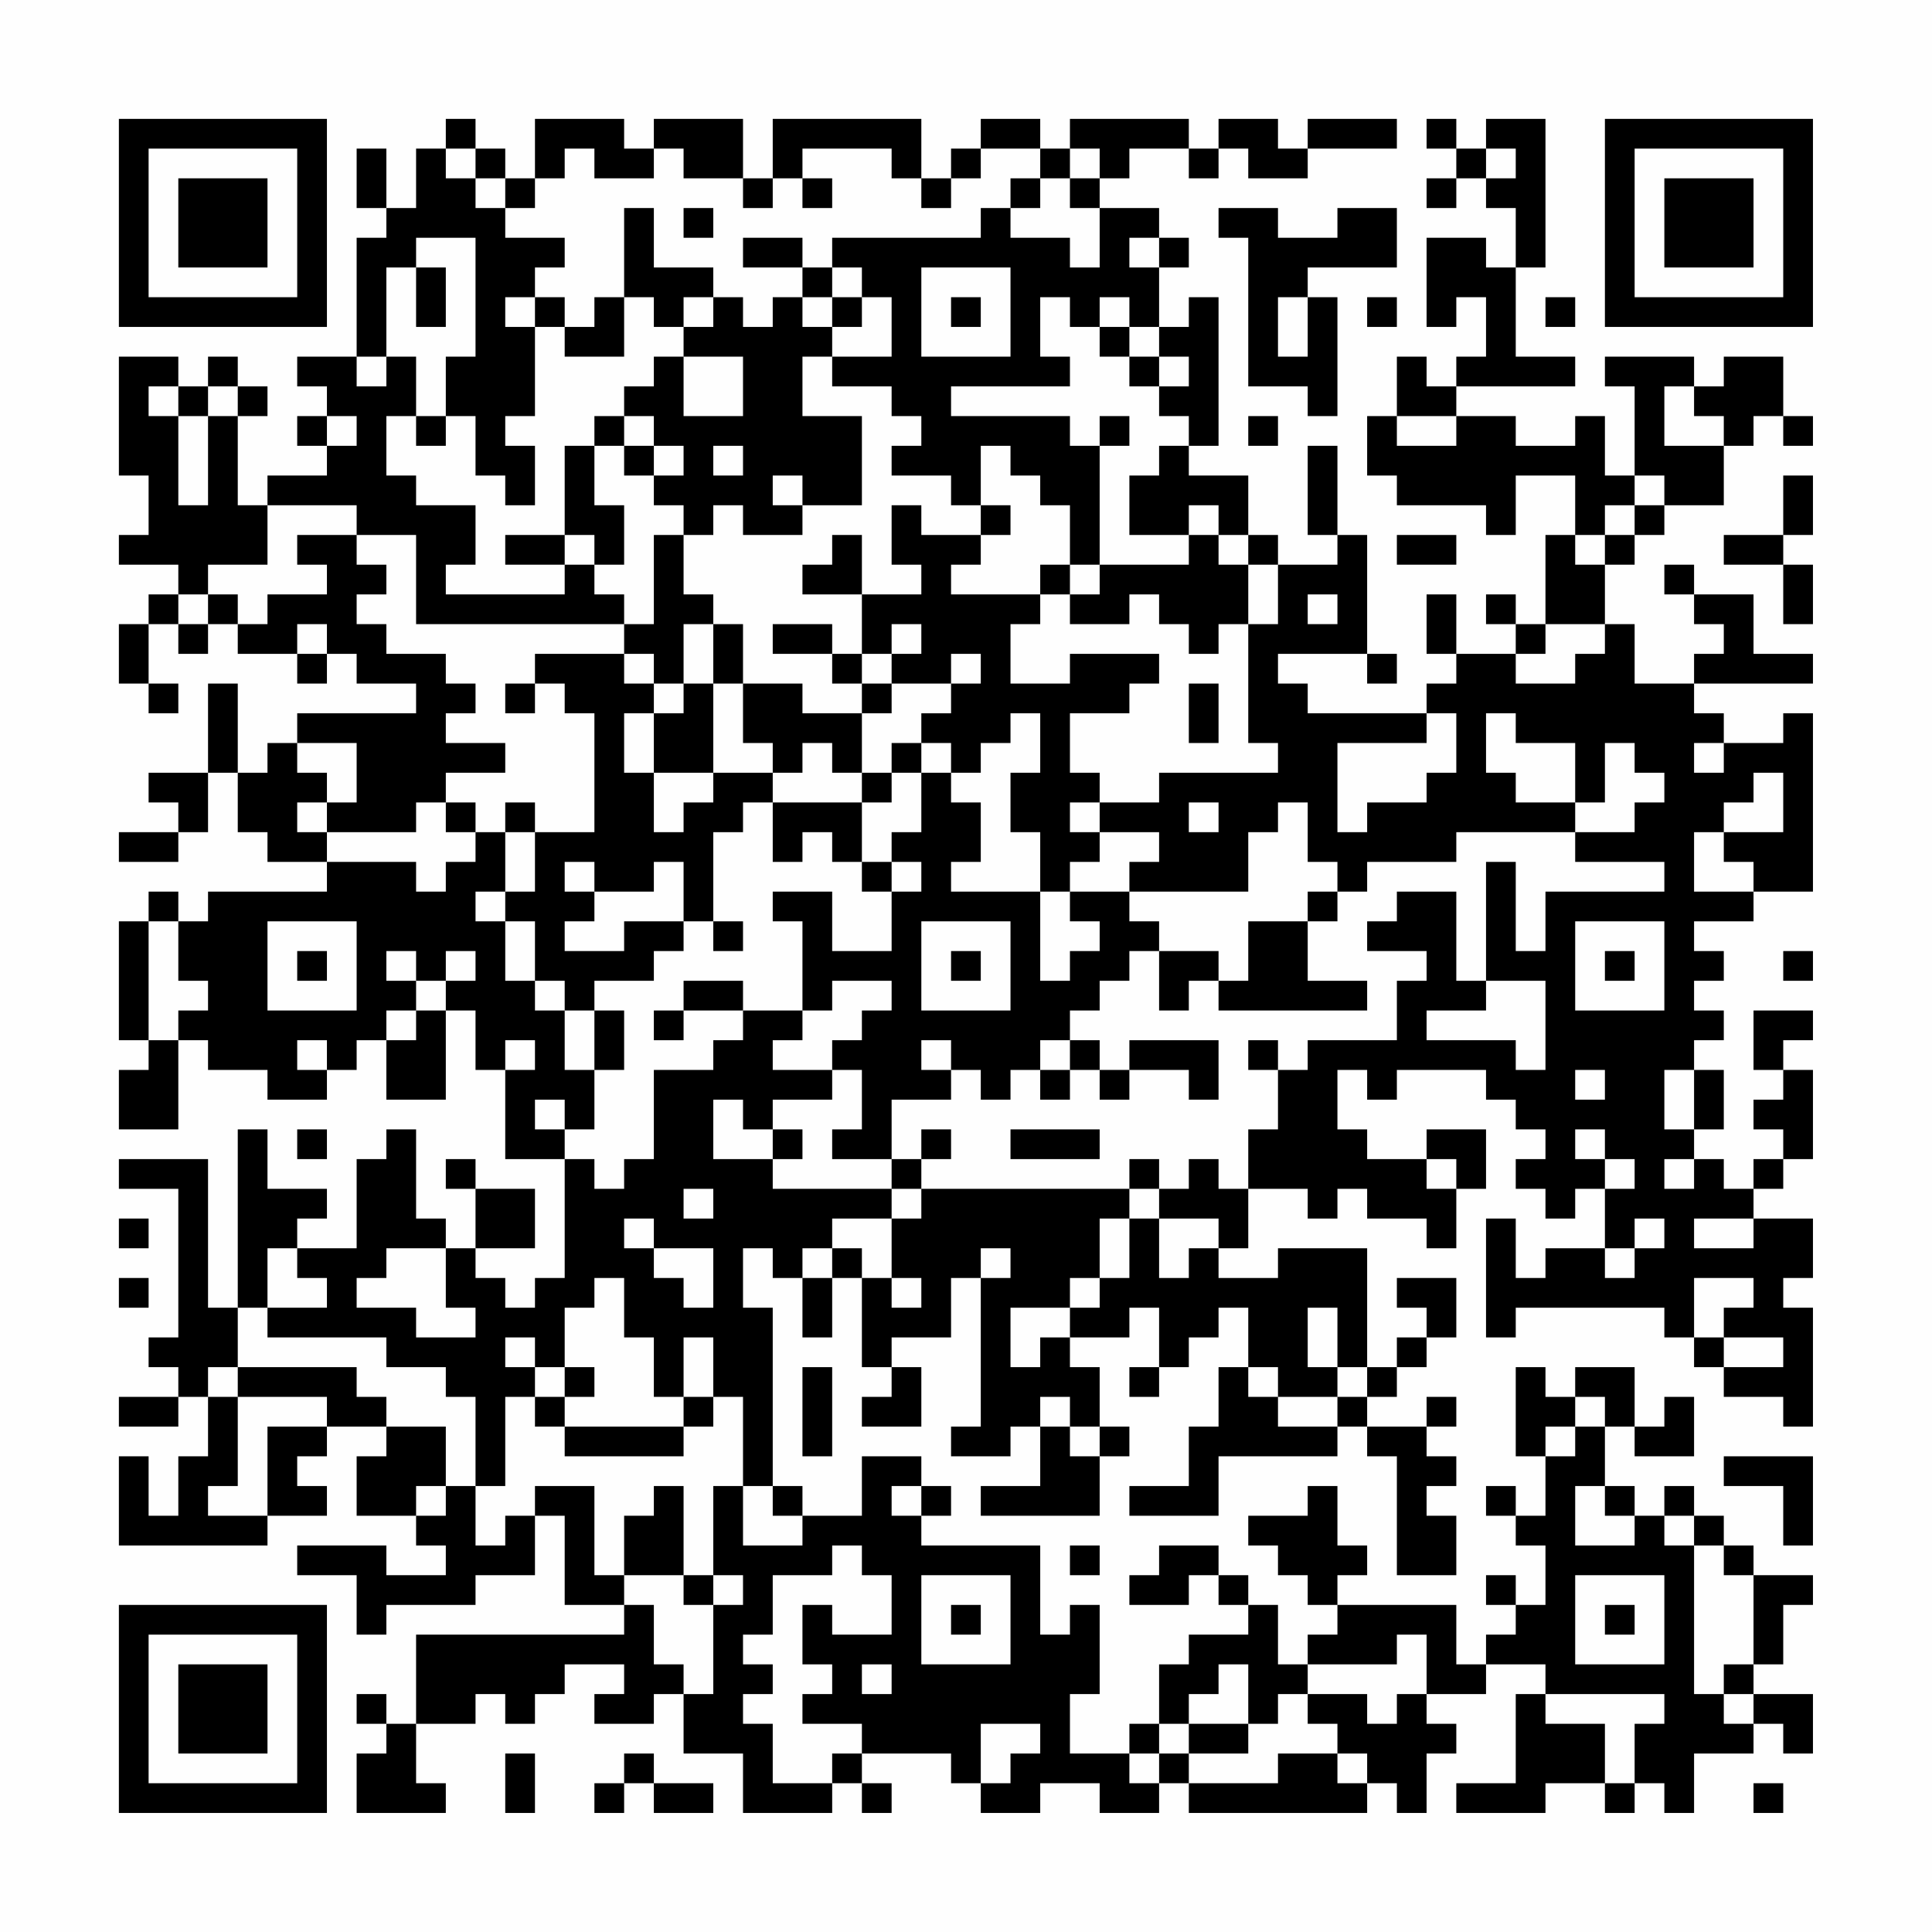 <?xml version="1.0" encoding="UTF-8"?>
<svg xmlns="http://www.w3.org/2000/svg" version="1.1" width="300" height="300" viewBox="0 0 300 300"><rect x="0" y="0" width="300" height="300" fill="#fefefe"/><g transform="scale(4.615)"><g transform="translate(4,4)"><path fill-rule="evenodd" d="M11 0L11 1L10 1L10 3L9 3L9 1L8 1L8 3L9 3L9 4L8 4L8 8L6 8L6 9L7 9L7 10L6 10L6 11L7 11L7 12L5 12L5 13L4 13L4 10L5 10L5 9L4 9L4 8L3 8L3 9L2 9L2 8L0 8L0 12L1 12L1 14L0 14L0 15L2 15L2 16L1 16L1 17L0 17L0 19L1 19L1 20L2 20L2 19L1 19L1 17L2 17L2 18L3 18L3 17L4 17L4 18L6 18L6 19L7 19L7 18L8 18L8 19L10 19L10 20L6 20L6 21L5 21L5 22L4 22L4 19L3 19L3 22L1 22L1 23L2 23L2 24L0 24L0 25L2 25L2 24L3 24L3 22L4 22L4 24L5 24L5 25L7 25L7 26L3 26L3 27L2 27L2 26L1 26L1 27L0 27L0 31L1 31L1 32L0 32L0 34L2 34L2 31L3 31L3 32L5 32L5 33L7 33L7 32L8 32L8 31L9 31L9 33L11 33L11 30L12 30L12 32L13 32L13 35L15 35L15 39L14 39L14 40L13 40L13 39L12 39L12 38L14 38L14 36L12 36L12 35L11 35L11 36L12 36L12 38L11 38L11 37L10 37L10 34L9 34L9 35L8 35L8 38L6 38L6 37L7 37L7 36L5 36L5 34L4 34L4 40L3 40L3 35L0 35L0 36L2 36L2 41L1 41L1 42L2 42L2 43L0 43L0 44L2 44L2 43L3 43L3 45L2 45L2 47L1 47L1 45L0 45L0 48L5 48L5 47L7 47L7 46L6 46L6 45L7 45L7 44L9 44L9 45L8 45L8 47L10 47L10 48L11 48L11 49L9 49L9 48L6 48L6 49L8 49L8 51L9 51L9 50L12 50L12 49L14 49L14 47L15 47L15 50L17 50L17 51L10 51L10 54L9 54L9 53L8 53L8 54L9 54L9 55L8 55L8 57L11 57L11 56L10 56L10 54L12 54L12 53L13 53L13 54L14 54L14 53L15 53L15 52L17 52L17 53L16 53L16 54L18 54L18 53L19 53L19 55L21 55L21 57L24 57L24 56L25 56L25 57L26 57L26 56L25 56L25 55L28 55L28 56L29 56L29 57L31 57L31 56L33 56L33 57L35 57L35 56L36 56L36 57L42 57L42 56L43 56L43 57L44 57L44 55L45 55L45 54L44 54L44 53L46 53L46 52L48 52L48 53L47 53L47 56L45 56L45 57L48 57L48 56L50 56L50 57L51 57L51 56L52 56L52 57L53 57L53 55L55 55L55 54L56 54L56 55L57 55L57 53L55 53L55 52L56 52L56 50L57 50L57 49L55 49L55 48L54 48L54 47L53 47L53 46L52 46L52 47L51 47L51 46L50 46L50 44L51 44L51 45L53 45L53 43L52 43L52 44L51 44L51 42L49 42L49 43L48 43L48 42L47 42L47 45L48 45L48 47L47 47L47 46L46 46L46 47L47 47L47 48L48 48L48 50L47 50L47 49L46 49L46 50L47 50L47 51L46 51L46 52L45 52L45 50L41 50L41 49L42 49L42 48L41 48L41 46L40 46L40 47L38 47L38 48L39 48L39 49L40 49L40 50L41 50L41 51L40 51L40 52L39 52L39 50L38 50L38 49L37 49L37 48L35 48L35 49L34 49L34 50L36 50L36 49L37 49L37 50L38 50L38 51L36 51L36 52L35 52L35 54L34 54L34 55L32 55L32 53L33 53L33 50L32 50L32 51L31 51L31 48L27 48L27 47L28 47L28 46L27 46L27 45L25 45L25 47L23 47L23 46L22 46L22 40L21 40L21 38L22 38L22 39L23 39L23 41L24 41L24 39L25 39L25 42L26 42L26 43L25 43L25 44L27 44L27 42L26 42L26 41L28 41L28 39L29 39L29 44L28 44L28 45L30 45L30 44L31 44L31 46L29 46L29 47L33 47L33 45L34 45L34 44L33 44L33 42L32 42L32 41L34 41L34 40L35 40L35 42L34 42L34 43L35 43L35 42L36 42L36 41L37 41L37 40L38 40L38 42L37 42L37 44L36 44L36 46L34 46L34 47L37 47L37 45L41 45L41 44L42 44L42 45L43 45L43 49L45 49L45 47L44 47L44 46L45 46L45 45L44 45L44 44L45 44L45 43L44 43L44 44L42 44L42 43L43 43L43 42L44 42L44 41L45 41L45 39L43 39L43 40L44 40L44 41L43 41L43 42L42 42L42 38L39 38L39 39L37 39L37 38L38 38L38 36L40 36L40 37L41 37L41 36L42 36L42 37L44 37L44 38L45 38L45 36L46 36L46 34L44 34L44 35L42 35L42 34L41 34L41 32L42 32L42 33L43 33L43 32L46 32L46 33L47 33L47 34L48 34L48 35L47 35L47 36L48 36L48 37L49 37L49 36L50 36L50 38L48 38L48 39L47 39L47 37L46 37L46 41L47 41L47 40L52 40L52 41L53 41L53 42L54 42L54 43L56 43L56 44L57 44L57 40L56 40L56 39L57 39L57 37L55 37L55 36L56 36L56 35L57 35L57 32L56 32L56 31L57 31L57 30L55 30L55 32L56 32L56 33L55 33L55 34L56 34L56 35L55 35L55 36L54 36L54 35L53 35L53 34L54 34L54 32L53 32L53 31L54 31L54 30L53 30L53 29L54 29L54 28L53 28L53 27L55 27L55 26L57 26L57 20L56 20L56 21L54 21L54 20L53 20L53 19L57 19L57 18L55 18L55 16L53 16L53 15L52 15L52 16L53 16L53 17L54 17L54 18L53 18L53 19L51 19L51 17L50 17L50 15L51 15L51 14L52 14L52 13L54 13L54 11L55 11L55 10L56 10L56 11L57 11L57 10L56 10L56 8L54 8L54 9L53 9L53 8L50 8L50 9L51 9L51 12L50 12L50 10L49 10L49 11L47 11L47 10L45 10L45 9L49 9L49 8L47 8L47 5L48 5L48 0L46 0L46 1L45 1L45 0L44 0L44 1L45 1L45 2L44 2L44 3L45 3L45 2L46 2L46 3L47 3L47 5L46 5L46 4L44 4L44 7L45 7L45 6L46 6L46 8L45 8L45 9L44 9L44 8L43 8L43 10L42 10L42 12L43 12L43 13L46 13L46 14L47 14L47 12L49 12L49 14L48 14L48 17L47 17L47 16L46 16L46 17L47 17L47 18L45 18L45 16L44 16L44 18L45 18L45 19L44 19L44 20L40 20L40 19L39 19L39 18L42 18L42 19L43 19L43 18L42 18L42 14L41 14L41 11L40 11L40 14L41 14L41 15L39 15L39 14L38 14L38 12L36 12L36 11L37 11L37 6L36 6L36 7L35 7L35 5L36 5L36 4L35 4L35 3L33 3L33 2L34 2L34 1L36 1L36 2L37 2L37 1L38 1L38 2L40 2L40 1L43 1L43 0L40 0L40 1L39 1L39 0L37 0L37 1L36 1L36 0L32 0L32 1L31 1L31 0L29 0L29 1L28 1L28 2L27 2L27 0L22 0L22 2L21 2L21 0L18 0L18 1L17 1L17 0L14 0L14 2L13 2L13 1L12 1L12 0ZM11 1L11 2L12 2L12 3L13 3L13 4L15 4L15 5L14 5L14 6L13 6L13 7L14 7L14 10L13 10L13 11L14 11L14 13L13 13L13 12L12 12L12 10L11 10L11 8L12 8L12 4L10 4L10 5L9 5L9 8L8 8L8 9L9 9L9 8L10 8L10 10L9 10L9 12L10 12L10 13L12 13L12 15L11 15L11 16L15 16L15 15L16 15L16 16L17 16L17 17L10 17L10 14L8 14L8 13L5 13L5 15L3 15L3 16L2 16L2 17L3 17L3 16L4 16L4 17L5 17L5 16L7 16L7 15L6 15L6 14L8 14L8 15L9 15L9 16L8 16L8 17L9 17L9 18L11 18L11 19L12 19L12 20L11 20L11 21L13 21L13 22L11 22L11 23L10 23L10 24L7 24L7 23L8 23L8 21L6 21L6 22L7 22L7 23L6 23L6 24L7 24L7 25L10 25L10 26L11 26L11 25L12 25L12 24L13 24L13 26L12 26L12 27L13 27L13 29L14 29L14 30L15 30L15 32L16 32L16 34L15 34L15 33L14 33L14 34L15 34L15 35L16 35L16 36L17 36L17 35L18 35L18 32L20 32L20 31L21 31L21 30L23 30L23 31L22 31L22 32L24 32L24 33L22 33L22 34L21 34L21 33L20 33L20 35L22 35L22 36L26 36L26 37L24 37L24 38L23 38L23 39L24 39L24 38L25 38L25 39L26 39L26 40L27 40L27 39L26 39L26 37L27 37L27 36L34 36L34 37L33 37L33 39L32 39L32 40L30 40L30 42L31 42L31 41L32 41L32 40L33 40L33 39L34 39L34 37L35 37L35 39L36 39L36 38L37 38L37 37L35 37L35 36L36 36L36 35L37 35L37 36L38 36L38 34L39 34L39 32L40 32L40 31L43 31L43 29L44 29L44 28L42 28L42 27L43 27L43 26L45 26L45 29L46 29L46 30L44 30L44 31L47 31L47 32L48 32L48 29L46 29L46 25L47 25L47 28L48 28L48 26L52 26L52 25L49 25L49 24L51 24L51 23L52 23L52 22L51 22L51 21L50 21L50 23L49 23L49 21L47 21L47 20L46 20L46 22L47 22L47 23L49 23L49 24L45 24L45 25L42 25L42 26L41 26L41 25L40 25L40 23L39 23L39 24L38 24L38 26L34 26L34 25L35 25L35 24L33 24L33 23L35 23L35 22L39 22L39 21L38 21L38 17L39 17L39 15L38 15L38 14L37 14L37 13L36 13L36 14L34 14L34 12L35 12L35 11L36 11L36 10L35 10L35 9L36 9L36 8L35 8L35 7L34 7L34 6L33 6L33 7L32 7L32 6L31 6L31 8L32 8L32 9L28 9L28 10L32 10L32 11L33 11L33 15L32 15L32 13L31 13L31 12L30 12L30 11L29 11L29 13L28 13L28 12L26 12L26 11L27 11L27 10L26 10L26 9L24 9L24 8L26 8L26 6L25 6L25 5L24 5L24 4L29 4L29 3L30 3L30 4L32 4L32 5L33 5L33 3L32 3L32 2L33 2L33 1L32 1L32 2L31 2L31 1L29 1L29 2L28 2L28 3L27 3L27 2L26 2L26 1L23 1L23 2L22 2L22 3L21 3L21 2L19 2L19 1L18 1L18 2L16 2L16 1L15 1L15 2L14 2L14 3L13 3L13 2L12 2L12 1ZM46 1L46 2L47 2L47 1ZM23 2L23 3L24 3L24 2ZM30 2L30 3L31 3L31 2ZM17 3L17 6L16 6L16 7L15 7L15 6L14 6L14 7L15 7L15 8L17 8L17 6L18 6L18 7L19 7L19 8L18 8L18 9L17 9L17 10L16 10L16 11L15 11L15 14L13 14L13 15L15 15L15 14L16 14L16 15L17 15L17 13L16 13L16 11L17 11L17 12L18 12L18 13L19 13L19 14L18 14L18 17L17 17L17 18L14 18L14 19L13 19L13 20L14 20L14 19L15 19L15 20L16 20L16 24L14 24L14 23L13 23L13 24L14 24L14 26L13 26L13 27L14 27L14 29L15 29L15 30L16 30L16 32L17 32L17 30L16 30L16 29L18 29L18 28L19 28L19 27L20 27L20 28L21 28L21 27L20 27L20 24L21 24L21 23L22 23L22 25L23 25L23 24L24 24L24 25L25 25L25 26L26 26L26 28L24 28L24 26L22 26L22 27L23 27L23 30L24 30L24 29L26 29L26 30L25 30L25 31L24 31L24 32L25 32L25 34L24 34L24 35L26 35L26 36L27 36L27 35L28 35L28 34L27 34L27 35L26 35L26 33L28 33L28 32L29 32L29 33L30 33L30 32L31 32L31 33L32 33L32 32L33 32L33 33L34 33L34 32L36 32L36 33L37 33L37 31L34 31L34 32L33 32L33 31L32 31L32 30L33 30L33 29L34 29L34 28L35 28L35 30L36 30L36 29L37 29L37 30L42 30L42 29L40 29L40 27L41 27L41 26L40 26L40 27L38 27L38 29L37 29L37 28L35 28L35 27L34 27L34 26L32 26L32 25L33 25L33 24L32 24L32 23L33 23L33 22L32 22L32 20L34 20L34 19L35 19L35 18L32 18L32 19L30 19L30 17L31 17L31 16L32 16L32 17L34 17L34 16L35 16L35 17L36 17L36 18L37 18L37 17L38 17L38 15L37 15L37 14L36 14L36 15L33 15L33 16L32 16L32 15L31 15L31 16L28 16L28 15L29 15L29 14L30 14L30 13L29 13L29 14L27 14L27 13L26 13L26 15L27 15L27 16L25 16L25 14L24 14L24 15L23 15L23 16L25 16L25 18L24 18L24 17L22 17L22 18L24 18L24 19L25 19L25 20L23 20L23 19L21 19L21 17L20 17L20 16L19 16L19 14L20 14L20 13L21 13L21 14L23 14L23 13L25 13L25 10L23 10L23 8L24 8L24 7L25 7L25 6L24 6L24 5L23 5L23 4L21 4L21 5L23 5L23 6L22 6L22 7L21 7L21 6L20 6L20 5L18 5L18 3ZM19 3L19 4L20 4L20 3ZM37 3L37 4L38 4L38 9L40 9L40 10L41 10L41 6L40 6L40 5L43 5L43 3L41 3L41 4L39 4L39 3ZM34 4L34 5L35 5L35 4ZM10 5L10 7L11 7L11 5ZM27 5L27 8L30 8L30 5ZM19 6L19 7L20 7L20 6ZM23 6L23 7L24 7L24 6ZM28 6L28 7L29 7L29 6ZM39 6L39 8L40 8L40 6ZM42 6L42 7L43 7L43 6ZM48 6L48 7L49 7L49 6ZM33 7L33 8L34 8L34 9L35 9L35 8L34 8L34 7ZM19 8L19 10L21 10L21 8ZM1 9L1 10L2 10L2 13L3 13L3 10L4 10L4 9L3 9L3 10L2 10L2 9ZM52 9L52 11L54 11L54 10L53 10L53 9ZM7 10L7 11L8 11L8 10ZM10 10L10 11L11 11L11 10ZM17 10L17 11L18 11L18 12L19 12L19 11L18 11L18 10ZM33 10L33 11L34 11L34 10ZM38 10L38 11L39 11L39 10ZM43 10L43 11L45 11L45 10ZM20 11L20 12L21 12L21 11ZM22 12L22 13L23 13L23 12ZM51 12L51 13L50 13L50 14L49 14L49 15L50 15L50 14L51 14L51 13L52 13L52 12ZM56 12L56 14L54 14L54 15L56 15L56 17L57 17L57 15L56 15L56 14L57 14L57 12ZM43 14L43 15L45 15L45 14ZM40 16L40 17L41 17L41 16ZM6 17L6 18L7 18L7 17ZM19 17L19 19L18 19L18 18L17 18L17 19L18 19L18 20L17 20L17 22L18 22L18 24L19 24L19 23L20 23L20 22L22 22L22 23L25 23L25 25L26 25L26 26L27 26L27 25L26 25L26 24L27 24L27 22L28 22L28 23L29 23L29 25L28 25L28 26L31 26L31 29L32 29L32 28L33 28L33 27L32 27L32 26L31 26L31 24L30 24L30 22L31 22L31 20L30 20L30 21L29 21L29 22L28 22L28 21L27 21L27 20L28 20L28 19L29 19L29 18L28 18L28 19L26 19L26 18L27 18L27 17L26 17L26 18L25 18L25 19L26 19L26 20L25 20L25 22L24 22L24 21L23 21L23 22L22 22L22 21L21 21L21 19L20 19L20 17ZM48 17L48 18L47 18L47 19L49 19L49 18L50 18L50 17ZM19 19L19 20L18 20L18 22L20 22L20 19ZM36 19L36 21L37 21L37 19ZM44 20L44 21L41 21L41 24L42 24L42 23L44 23L44 22L45 22L45 20ZM26 21L26 22L25 22L25 23L26 23L26 22L27 22L27 21ZM53 21L53 22L54 22L54 21ZM55 22L55 23L54 23L54 24L53 24L53 26L55 26L55 25L54 25L54 24L56 24L56 22ZM11 23L11 24L12 24L12 23ZM36 23L36 24L37 24L37 23ZM15 25L15 26L16 26L16 27L15 27L15 28L17 28L17 27L19 27L19 25L18 25L18 26L16 26L16 25ZM1 27L1 31L2 31L2 30L3 30L3 29L2 29L2 27ZM5 27L5 30L8 30L8 27ZM27 27L27 30L30 30L30 27ZM49 27L49 30L52 30L52 27ZM6 28L6 29L7 29L7 28ZM9 28L9 29L10 29L10 30L9 30L9 31L10 31L10 30L11 30L11 29L12 29L12 28L11 28L11 29L10 29L10 28ZM28 28L28 29L29 29L29 28ZM50 28L50 29L51 29L51 28ZM56 28L56 29L57 29L57 28ZM19 29L19 30L18 30L18 31L19 31L19 30L21 30L21 29ZM6 31L6 32L7 32L7 31ZM13 31L13 32L14 32L14 31ZM27 31L27 32L28 32L28 31ZM31 31L31 32L32 32L32 31ZM38 31L38 32L39 32L39 31ZM49 32L49 33L50 33L50 32ZM52 32L52 34L53 34L53 32ZM6 34L6 35L7 35L7 34ZM22 34L22 35L23 35L23 34ZM30 34L30 35L33 35L33 34ZM49 34L49 35L50 35L50 36L51 36L51 35L50 35L50 34ZM34 35L34 36L35 36L35 35ZM44 35L44 36L45 36L45 35ZM52 35L52 36L53 36L53 35ZM19 36L19 37L20 37L20 36ZM0 37L0 38L1 38L1 37ZM17 37L17 38L18 38L18 39L19 39L19 40L20 40L20 38L18 38L18 37ZM51 37L51 38L50 38L50 39L51 39L51 38L52 38L52 37ZM53 37L53 38L55 38L55 37ZM5 38L5 40L4 40L4 42L3 42L3 43L4 43L4 46L3 46L3 47L5 47L5 44L7 44L7 43L4 43L4 42L8 42L8 43L9 43L9 44L11 44L11 46L10 46L10 47L11 47L11 46L12 46L12 48L13 48L13 47L14 47L14 46L16 46L16 49L17 49L17 50L18 50L18 52L19 52L19 53L20 53L20 50L21 50L21 49L20 49L20 46L21 46L21 48L23 48L23 47L22 47L22 46L21 46L21 43L20 43L20 41L19 41L19 43L18 43L18 41L17 41L17 39L16 39L16 40L15 40L15 42L14 42L14 41L13 41L13 42L14 42L14 43L13 43L13 46L12 46L12 43L11 43L11 42L9 42L9 41L5 41L5 40L7 40L7 39L6 39L6 38ZM9 38L9 39L8 39L8 40L10 40L10 41L12 41L12 40L11 40L11 38ZM29 38L29 39L30 39L30 38ZM0 39L0 40L1 40L1 39ZM53 39L53 41L54 41L54 42L56 42L56 41L54 41L54 40L55 40L55 39ZM40 40L40 42L41 42L41 43L39 43L39 42L38 42L38 43L39 43L39 44L41 44L41 43L42 43L42 42L41 42L41 40ZM15 42L15 43L14 43L14 44L15 44L15 45L19 45L19 44L20 44L20 43L19 43L19 44L15 44L15 43L16 43L16 42ZM23 42L23 45L24 45L24 42ZM31 43L31 44L32 44L32 45L33 45L33 44L32 44L32 43ZM49 43L49 44L48 44L48 45L49 45L49 44L50 44L50 43ZM54 45L54 46L56 46L56 48L57 48L57 45ZM18 46L18 47L17 47L17 49L19 49L19 50L20 50L20 49L19 49L19 46ZM26 46L26 47L27 47L27 46ZM49 46L49 48L51 48L51 47L50 47L50 46ZM52 47L52 48L53 48L53 53L54 53L54 54L55 54L55 53L54 53L54 52L55 52L55 49L54 49L54 48L53 48L53 47ZM24 48L24 49L22 49L22 51L21 51L21 52L22 52L22 53L21 53L21 54L22 54L22 56L24 56L24 55L25 55L25 54L23 54L23 53L24 53L24 52L23 52L23 50L24 50L24 51L26 51L26 49L25 49L25 48ZM32 48L32 49L33 49L33 48ZM27 49L27 52L30 52L30 49ZM49 49L49 52L52 52L52 49ZM28 50L28 51L29 51L29 50ZM50 50L50 51L51 51L51 50ZM43 51L43 52L40 52L40 53L39 53L39 54L38 54L38 52L37 52L37 53L36 53L36 54L35 54L35 55L34 55L34 56L35 56L35 55L36 55L36 56L39 56L39 55L41 55L41 56L42 56L42 55L41 55L41 54L40 54L40 53L42 53L42 54L43 54L43 53L44 53L44 51ZM25 52L25 53L26 53L26 52ZM48 53L48 54L50 54L50 56L51 56L51 54L52 54L52 53ZM29 54L29 56L30 56L30 55L31 55L31 54ZM36 54L36 55L38 55L38 54ZM13 55L13 57L14 57L14 55ZM17 55L17 56L16 56L16 57L17 57L17 56L18 56L18 57L20 57L20 56L18 56L18 55ZM55 56L55 57L56 57L56 56ZM0 0L0 7L7 7L7 0ZM1 1L1 6L6 6L6 1ZM2 2L2 5L5 5L5 2ZM50 0L50 7L57 7L57 0ZM51 1L51 6L56 6L56 1ZM52 2L52 5L55 5L55 2ZM0 50L0 57L7 57L7 50ZM1 51L1 56L6 56L6 51ZM2 52L2 55L5 55L5 52Z" fill="#000000"/></g></g></svg>

